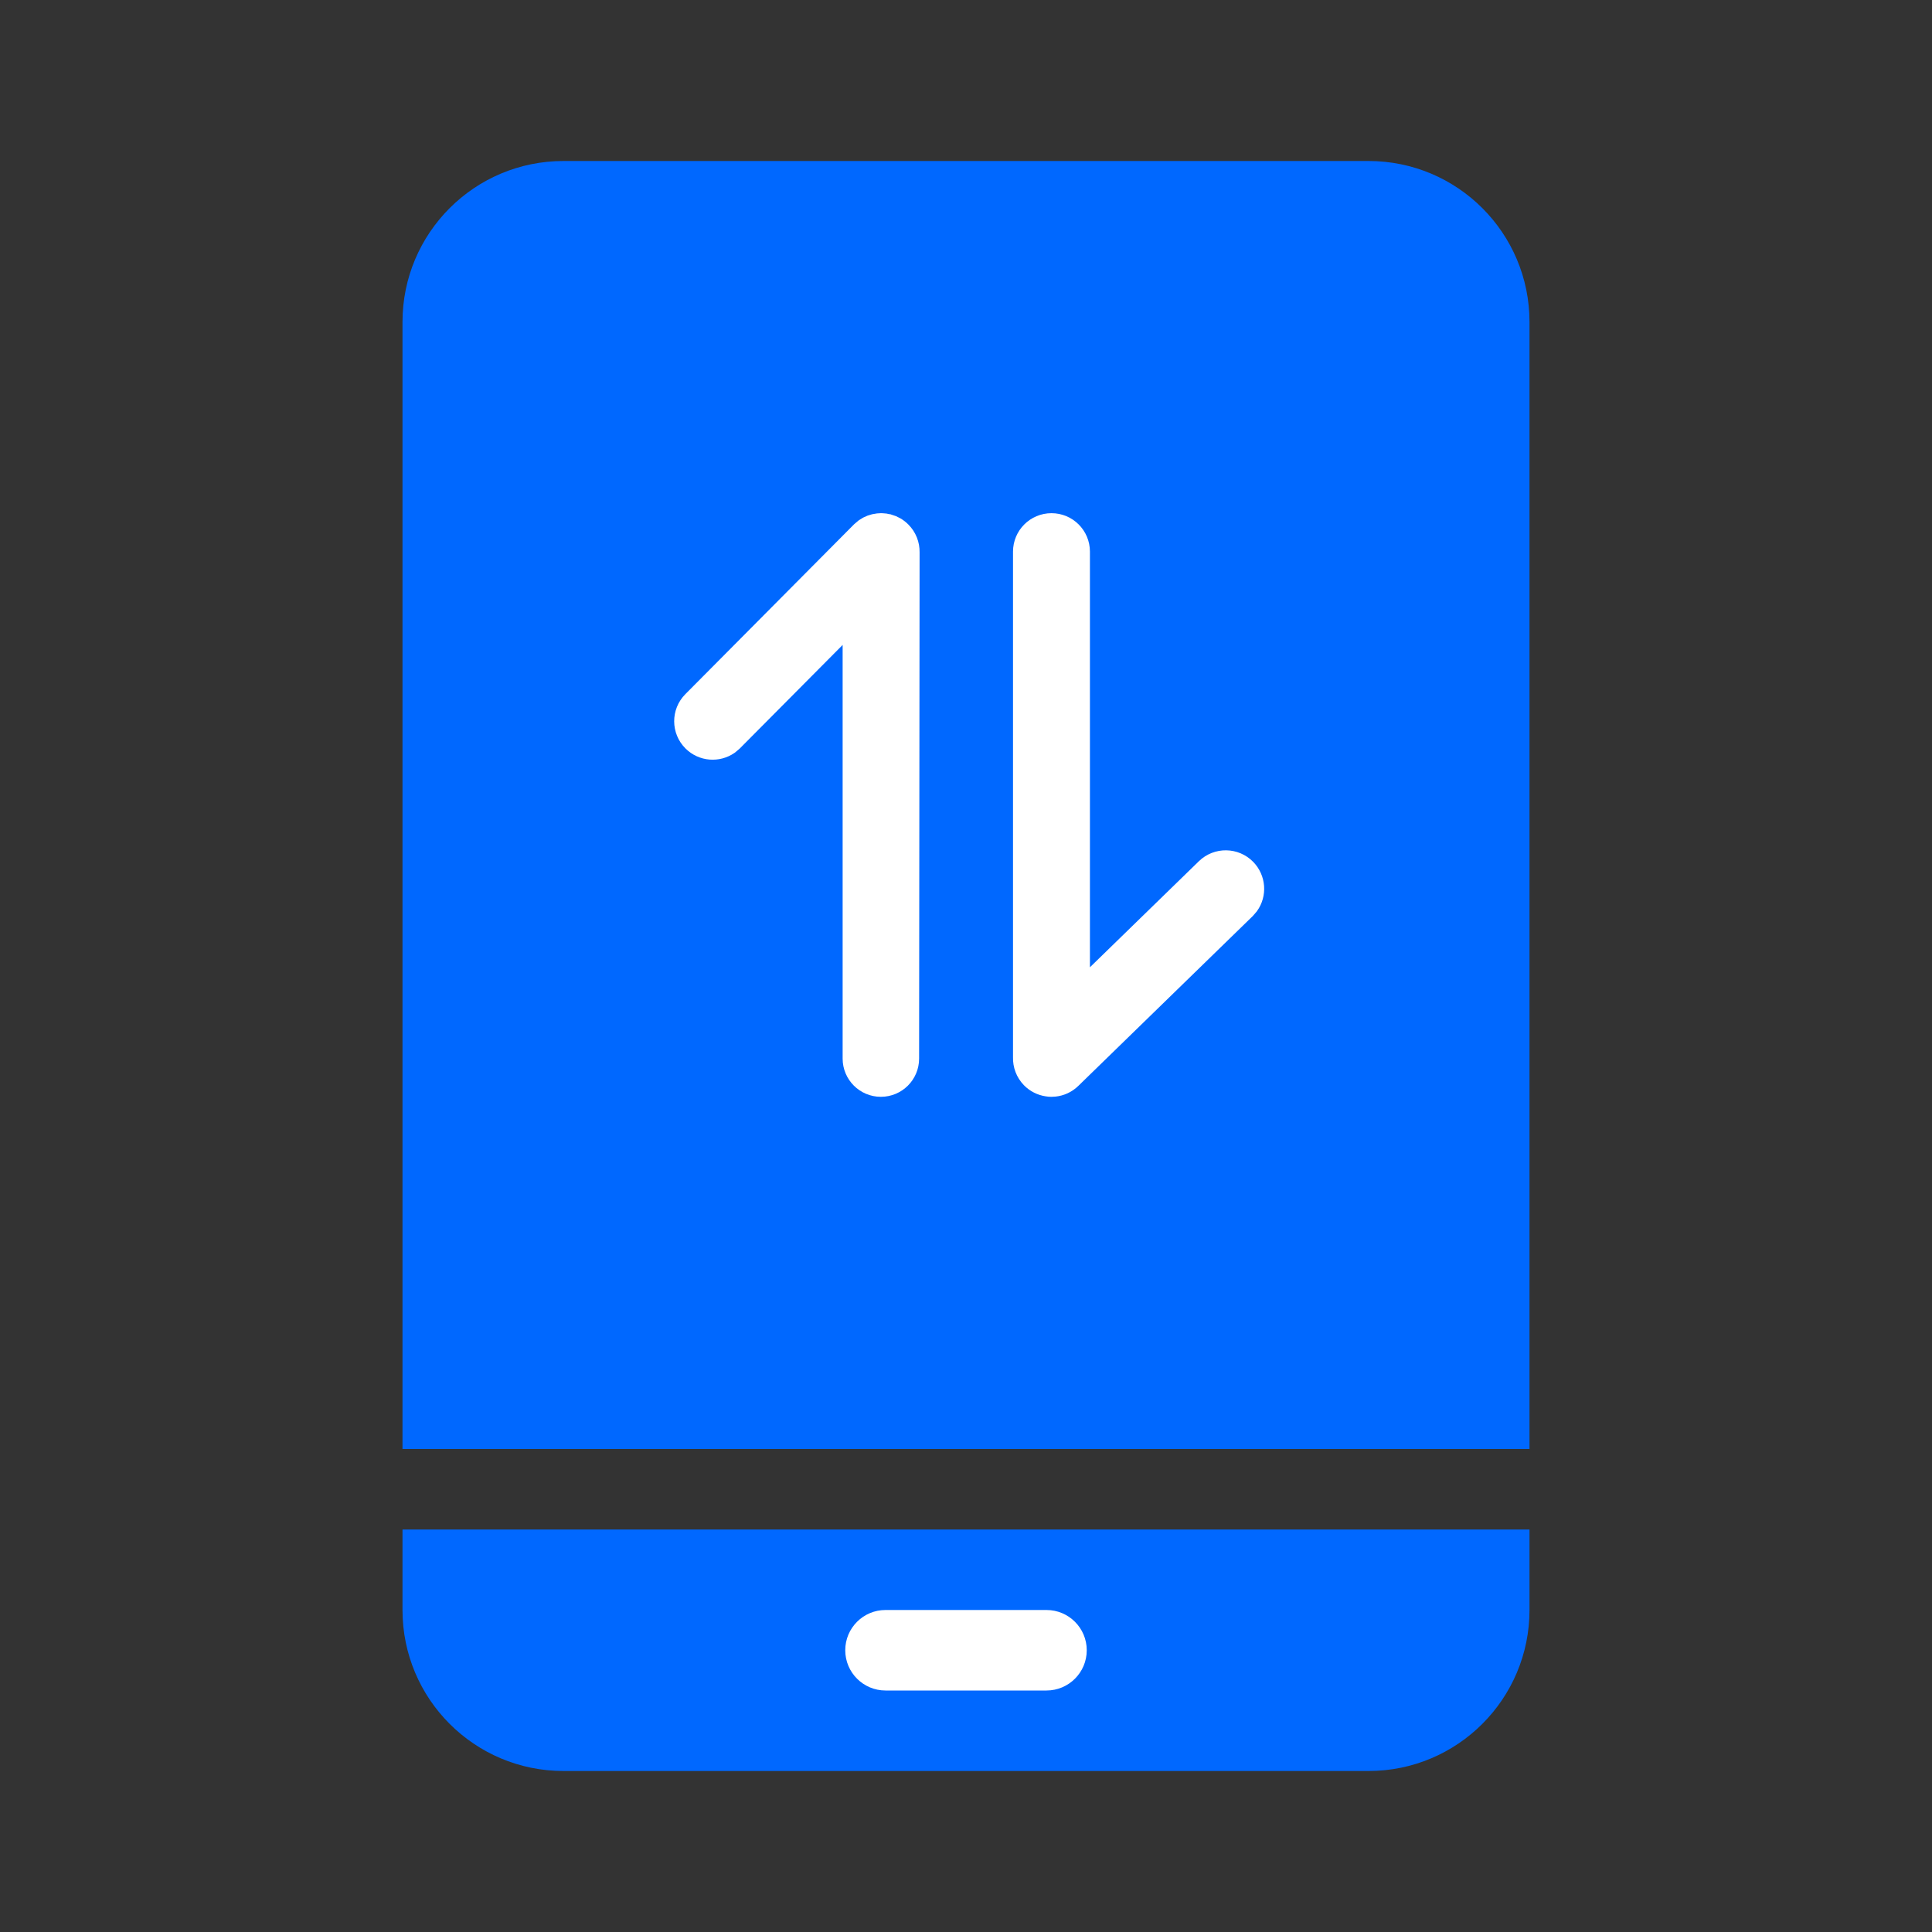 <svg width="48" height="48" viewBox="0 0 48 48" fill="none" xmlns="http://www.w3.org/2000/svg">
<rect x="0" y="0" width="48" height="48" fill="#333333" stroke="none"/>
<path fill-rule="evenodd" clip-rule="evenodd" d="M14 4H34C36.21 4 38 5.79 38 8V36H10V8C10 5.79 11.79 4 14 4Z" fill="#0068FF"/>
<path fill-rule="evenodd" clip-rule="evenodd" d="M21.891 13L21.81 13.005C21.696 13.018 21.585 13.058 21.488 13.126L21.391 13.208L17.205 17.422C16.93 17.698 16.932 18.145 17.208 18.419C17.454 18.664 17.834 18.689 18.108 18.499L18.206 18.416L21.185 15.417V26.3C21.185 26.687 21.499 27 21.885 27C22.272 27 22.585 26.687 22.585 26.3L22.597 13.743V13.72C22.6 13.534 22.531 13.347 22.388 13.205C22.3 13.117 22.193 13.057 22.081 13.025C22.076 13.025 22.071 13.025 22.067 13.023C22.042 13.016 22.017 13.011 21.992 13.007C21.968 13.004 21.943 13.002 21.918 13.001L21.895 13H21.891Z" fill="white" stroke="white" stroke-width="0.5"/>
<path fill-rule="evenodd" clip-rule="evenodd" d="M26.07 26.998L26.124 27C26.087 27 26.052 26.997 26.017 26.991C25.87 26.969 25.729 26.901 25.618 26.787C25.479 26.644 25.413 26.457 25.418 26.274V13.705C25.418 13.315 25.734 13 26.124 13C26.514 13 26.829 13.316 26.829 13.705V24.624L29.96 21.576C30.24 21.304 30.686 21.31 30.958 21.589C31.199 21.837 31.222 22.218 31.028 22.489L30.944 22.586L26.616 26.8C26.498 26.915 26.35 26.98 26.198 26.996C26.173 26.999 26.148 27 26.124 27H26.114C26.099 27 26.084 27 26.07 26.998Z" fill="white" stroke="white" stroke-width="0.5"/>
<path fill-rule="evenodd" clip-rule="evenodd" d="M10 38H38V40C38 42.21 36.21 44 34 44H14C11.79 44 10 42.21 10 40V38Z" fill="#0068FF"/>
<path d="M26 40H22C21.448 40 21 40.448 21 41C21 41.552 21.448 42 22 42H26C26.552 42 27 41.552 27 41C27 40.448 26.552 40 26 40Z" fill="white"/>
</svg>

